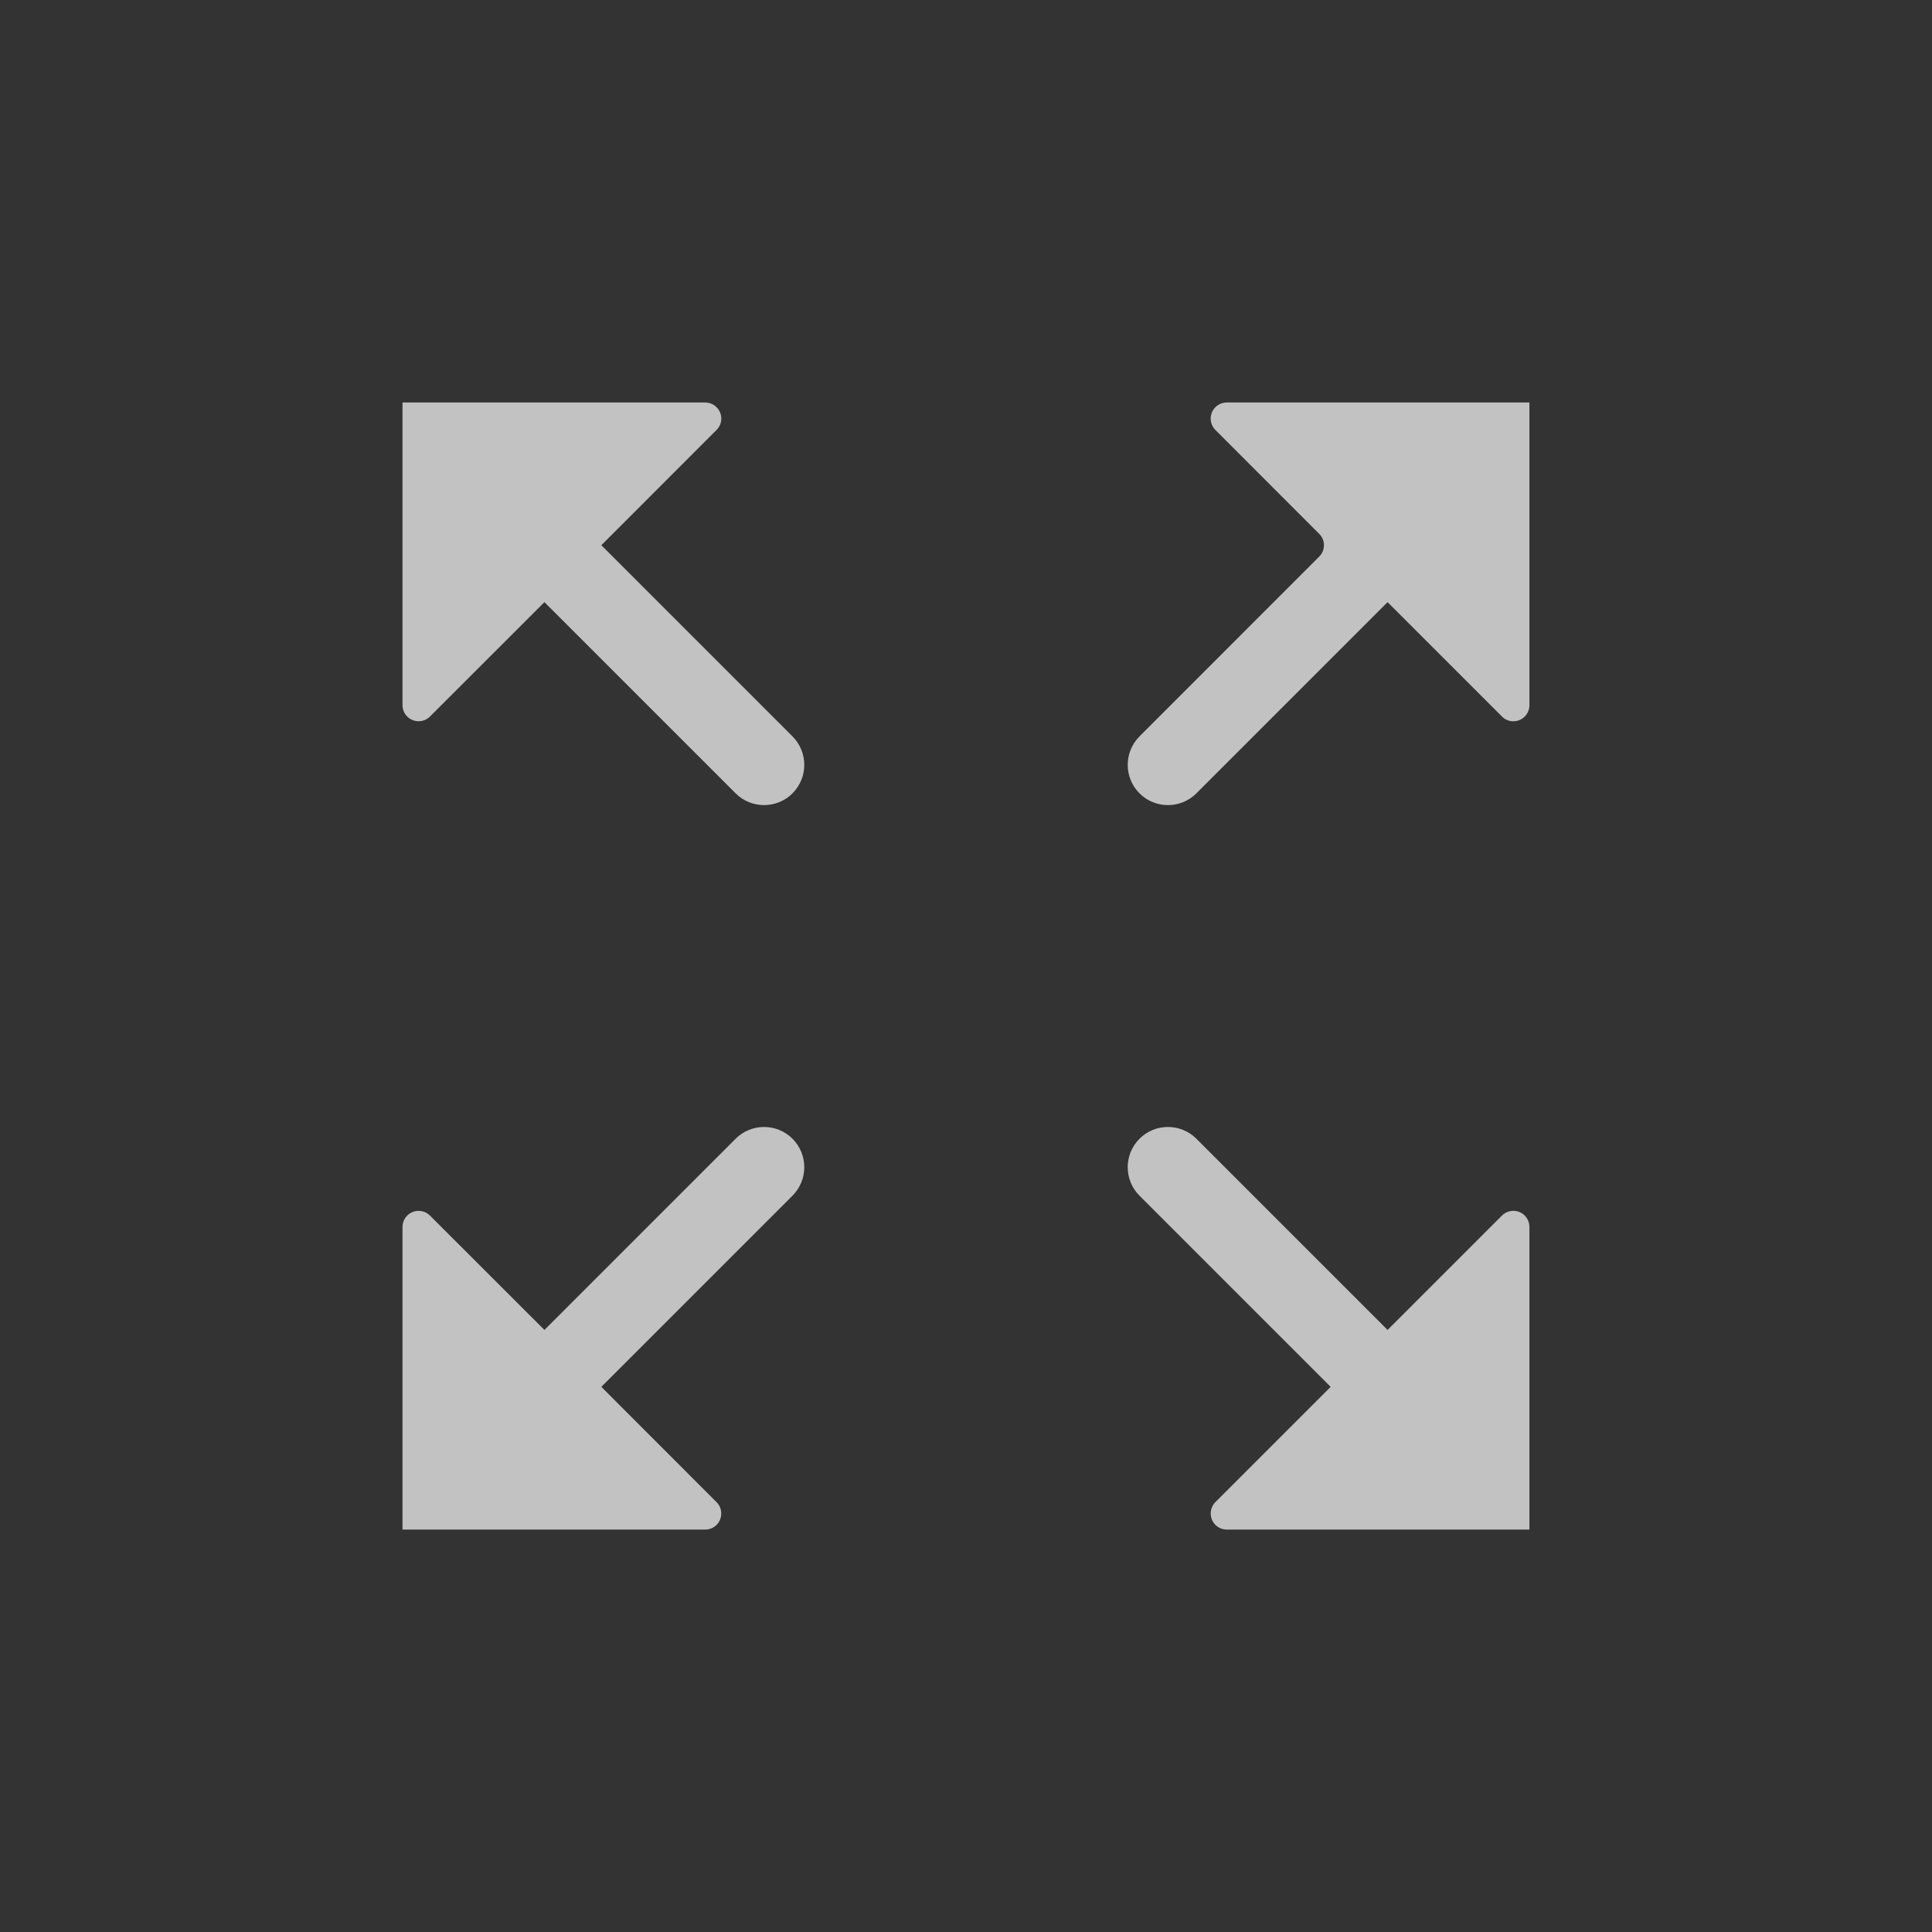 <?xml version="1.0" encoding="UTF-8"?>
<svg width="24px" height="24px" viewBox="0 0 24 24" version="1.1" xmlns="http://www.w3.org/2000/svg" xmlns:xlink="http://www.w3.org/1999/xlink">
    <rect x="0" y="0" width="24" height="24" fill="#333333" stroke="none"/>
    <!-- Generator: Sketch 61.2 (89653) - https://sketch.com -->
    <title>01_Common_Btn/1_Common/common_windows_maximum</title>
    <desc>Created with Sketch.</desc>
    <g id="01_Common_Btn/1_Common/common_windows_maximum" stroke="none" stroke-width="1" fill="none" fill-rule="evenodd" fill-opacity="0.7">
        <path d="M16.388,6.632 L15.098,5.341 C15.02,5.263 15.02,5.137 15.098,5.059 C15.136,5.021 15.187,5 15.24,5 L18.999,5 L18.999,5 L18.999,8.76 C18.999,8.87 18.91,8.96 18.799,8.96 C18.746,8.96 18.695,8.939 18.658,8.901 L17.237,7.48 L17.237,7.48 L14.862,9.855 C14.667,10.05 14.35,10.05 14.155,9.855 C13.96,9.659 13.96,9.343 14.156,9.147 L16.388,6.914 C16.466,6.836 16.466,6.71 16.388,6.632 Z M7.47,6.773 L9.844,9.147 C10.04,9.343 10.04,9.659 9.845,9.855 C9.65,10.05 9.333,10.05 9.138,9.855 L6.763,7.48 L5.341,8.901 C5.263,8.979 5.137,8.979 5.059,8.901 C5.021,8.864 5,8.813 5,8.76 L5,5 L5,5 L8.76,5 C8.87,5 8.96,5.09 8.96,5.2 C8.96,5.253 8.939,5.304 8.901,5.341 L7.47,6.773 L7.47,6.773 Z M14.156,14.854 C13.96,14.658 13.96,14.342 14.155,14.146 C14.35,13.951 14.667,13.951 14.862,14.146 L17.237,16.521 L18.658,15.1 C18.736,15.022 18.863,15.022 18.941,15.1 C18.978,15.138 18.999,15.189 18.999,15.242 L18.999,19.001 L18.999,19.001 L15.24,19.001 C15.129,19.001 15.04,18.912 15.04,18.801 C15.04,18.748 15.061,18.697 15.098,18.66 L16.53,17.228 L16.53,17.228 L14.156,14.854 Z M8.76,19.001 L5,19.001 L5,19.001 L5,15.242 C5,15.131 5.09,15.042 5.2,15.042 C5.253,15.042 5.304,15.063 5.341,15.1 L6.763,16.521 L6.763,16.521 L9.138,14.146 C9.333,13.951 9.65,13.951 9.845,14.146 C10.04,14.342 10.04,14.658 9.844,14.854 L7.47,17.228 L8.901,18.66 C8.979,18.738 8.979,18.865 8.901,18.943 C8.864,18.98 8.813,19.001 8.76,19.001 Z" id="Color" fill="#FFFFFF" fill-rule="nonzero"></path>
    </g>
</svg>
